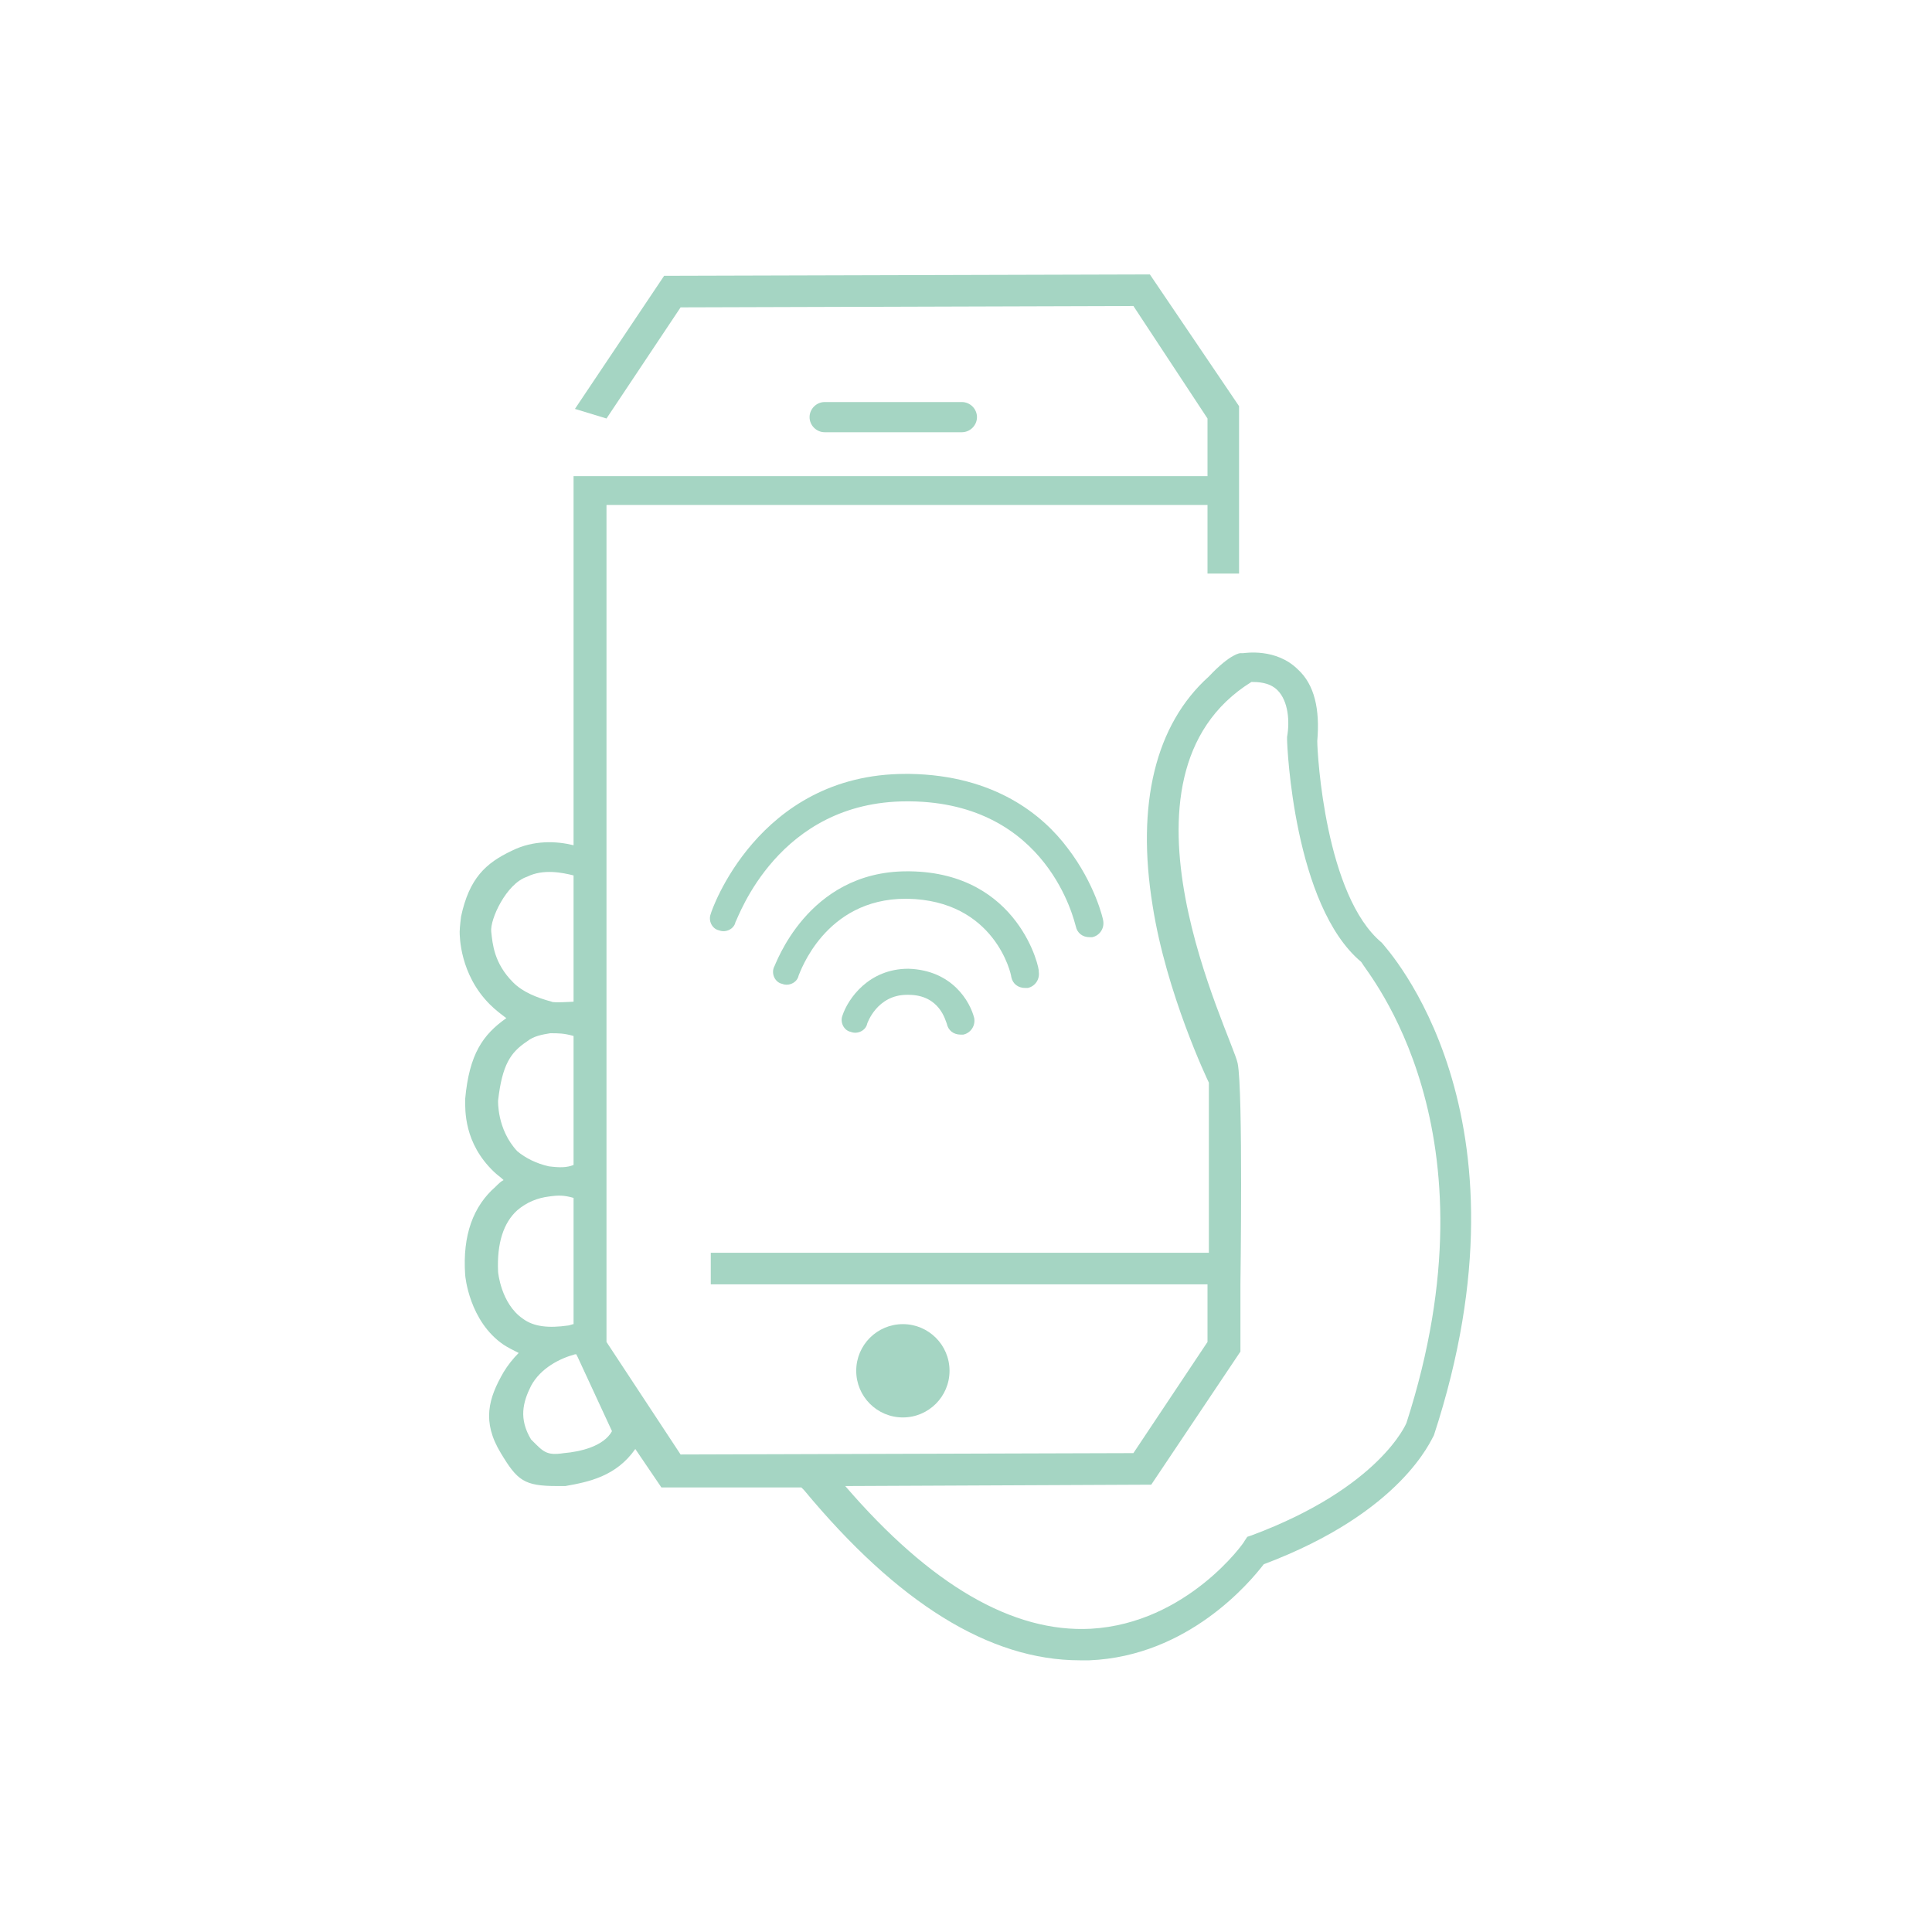 <?xml version="1.0" encoding="utf-8"?>
<!-- Generator: Adobe Illustrator 19.1.0, SVG Export Plug-In . SVG Version: 6.00 Build 0)  -->
<svg version="1.1" id="Layer_1" xmlns="http://www.w3.org/2000/svg" xmlns:xlink="http://www.w3.org/1999/xlink" x="0px" y="0px"
	 viewBox="0 0 140.8 140.8" style="enable-background:new 0 0 140.8 140.8;" xml:space="preserve">
<style type="text/css">
	.st0{fill:#A5D5C3;}
	.st1{fill:#D1DF66;}
	.st2{fill:#FFFFFF;}
	.st3{fill:none;stroke:#414042;stroke-width:9;stroke-linecap:round;stroke-linejoin:round;stroke-miterlimit:10;}
	.st4{fill:none;stroke:#FDFDFE;stroke-width:4.536;stroke-miterlimit:10;}
	.st5{fill:#FDFDFE;}
	.st6{fill:none;stroke:#FCFCFC;stroke-width:2.254;stroke-linecap:round;stroke-miterlimit:10;}
	.st7{fill:none;stroke:#FFFFFF;stroke-width:2.254;stroke-miterlimit:10;}
	.st8{fill:none;stroke:#FFFFFF;stroke-width:2.254;stroke-linecap:round;stroke-miterlimit:10;}
	.st9{fill:#FCFCFC;}
	.st10{fill:none;stroke:#FFFFFF;stroke-width:2.232;stroke-miterlimit:10;}
	.st11{fill:none;stroke:#FFFFFF;stroke-width:2.232;stroke-linecap:round;stroke-linejoin:round;stroke-miterlimit:10;}
	.st12{fill:none;stroke:#A5D5C3;stroke-width:2.232;stroke-miterlimit:10;}
</style>
<g>
	<path class="st0" d="M66.1,58.4c0.1,0,0.1,0,0.2,0c10.1,0.1,12,8.8,12.1,9.1c0.1,0.5,0.5,0.8,1,0.8c0.1,0,0.1,0,0.2,0
		c0.5-0.1,0.9-0.6,0.8-1.2c0-0.1-0.6-2.7-2.6-5.3c-1.8-2.4-5.3-5.3-11.5-5.4c-0.1,0-0.2,0-0.3,0c-10.8,0-14.2,10.1-14.2,10.2
		c-0.2,0.5,0.1,1.1,0.6,1.2c0.5,0.2,1.1-0.1,1.2-0.6C53.8,66.9,56.7,58.4,66.1,58.4z"/>
	<path class="st0" d="M66.3,63.5c-0.1,0-0.1,0-0.2,0c-7.3,0-9.6,6.9-9.7,7c-0.2,0.5,0.1,1.1,0.6,1.2c0.5,0.2,1.1-0.1,1.2-0.6
		c0.1-0.2,1.9-5.6,7.8-5.6c0,0,0.1,0,0.1,0c6.4,0.1,7.6,5.5,7.6,5.7c0.1,0.5,0.5,0.8,1,0.8c0.1,0,0.1,0,0.2,0
		c0.5-0.1,0.9-0.6,0.8-1.2C75.8,70.7,74.3,63.6,66.3,63.5z"/>
	<path class="st0" d="M66.2,70.6c-2.9,0-4.4,2.2-4.8,3.4c-0.2,0.5,0.1,1.1,0.6,1.2c0.5,0.2,1.1-0.1,1.2-0.6c0,0,0.7-2.1,2.9-2.1
		c0,0,0,0,0.1,0c2.3,0,2.7,1.9,2.8,2.1c0.1,0.5,0.5,0.8,1,0.8c0.1,0,0.1,0,0.2,0c0.5-0.1,0.9-0.6,0.8-1.2
		C70.7,73,69.4,70.7,66.2,70.6z"/>
	<circle class="st0" cx="65.8" cy="99.9" r="3.4"/>
	<path class="st0" d="M70.1,31.5c0.6,0,1.1-0.5,1.1-1.1s-0.5-1.1-1.1-1.1h-10c-0.6,0-1.1,0.5-1.1,1.1s0.5,1.1,1.1,1.1H70.1z"/>
	<path class="st0" d="M100.7,68.7L100.7,68.7C96.6,65.3,96,55,96,54c0.2-2.3-0.2-4.1-1.4-5.2c-1.6-1.6-3.9-1.2-4-1.2l-0.2,0l0,0
		c0,0-0.7,0-2.3,1.7c-3.9,3.5-5.3,9.3-4.1,16.7c1,6.4,4,12.7,4.1,12.9v12.4H51.8v2.3H88v4.2l-5.4,8.1l-33,0.1l-5.4-8.2v-1.8v-2.4
		v-2.3v-2V36.8H88v5h2.3v-7.3v-4.9L83.8,20l-35.4,0.1l-6.5,9.7v0l2.3,0.7v0l5.4-8.1l33-0.1l5.4,8.2v4.2H46.2h-2.1h-2.3v26.9
		c-1.2-0.3-2.9-0.4-4.5,0.4c-1.9,0.9-3.1,2-3.7,4.8c0,0-0.1,0.8-0.1,1.1c0,0.3,0,3.1,2.2,5.3c0.4,0.4,0.8,0.7,1.2,1
		c-1.7,1.2-2.7,2.6-3,5.9c0,0.8-0.1,3.2,2.1,5.3c0.2,0.2,0.5,0.4,0.7,0.6c-0.2,0.1-0.4,0.3-0.6,0.5c-1.6,1.4-2.4,3.5-2.2,6.4
		c0,0.1,0.3,3.4,2.8,5.1c0.3,0.2,0.7,0.4,1.1,0.6c-0.4,0.4-0.8,0.9-1.1,1.4c-1.1,1.9-1.6,3.6-0.2,5.9c1.2,2,1.7,2.4,4.1,2.4
		c0.2,0,0.4,0,0.6,0c1.7-0.3,3.7-0.7,5.1-2.7l1.9,2.8l10.2,0l0.2,0.2c6.8,8.2,13.5,12.4,20.1,12.4c0.2,0,0.5,0,0.7,0
		c7.2-0.3,11.7-5.7,12.7-7c10.1-3.8,12.2-9.1,12.4-9.4C112.2,81.1,101.1,69.2,100.7,68.7z M35.8,67.9c-0.1-0.9,1.1-3.5,2.6-4
		c1.2-0.6,2.6-0.3,3.4-0.1V73c0,0-1.5,0.1-1.6,0c-1.1-0.3-2.1-0.7-2.8-1.4C36,70.2,35.9,68.8,35.8,67.9z M36.3,80.2
		c0.3-2.6,0.9-3.5,2.1-4.3c0.5-0.4,1.1-0.5,1.7-0.6c0.6,0,1,0,1.7,0.2v9.4c-0.5,0.2-1,0.2-1.8,0.1c-0.9-0.2-1.7-0.6-2.3-1.1
		C36.2,82.3,36.3,80.2,36.3,80.2z M36.3,92.7c-0.1-2.1,0.4-3.6,1.4-4.5c0.7-0.6,1.5-0.9,2.3-1c0.7-0.1,1.1-0.1,1.8,0.1v9.2
		c-0.1,0-0.3,0.1-0.4,0.1c-1.4,0.2-2.5,0.1-3.3-0.5C36.5,95,36.3,92.7,36.3,92.7z M41.1,105.9c-1.3,0.2-1.5-0.1-2.4-1
		c-0.9-1.5-0.6-2.7,0-3.9c0.7-1.3,2.1-2,3.2-2.3c0,0,0.1,0,0.1,0l0.1,0.2l2.5,5.4C44,105.4,42.3,105.8,41.1,105.9z M102.5,103.7
		c0,0-1.9,4.7-11.3,8.2l-0.3,0.1l-0.2,0.3c0,0.1-4.2,6-11.2,6.4c-5.7,0.3-11.7-3.2-17.9-10.4l22.3-0.1l6.5-9.7v-4.9
		c0,0,0.2-14.1-0.2-16.1c-0.4-2-10.1-20.9,1-27.8c0.4,0,1.3,0,1.9,0.6c0.8,0.8,0.9,2.3,0.7,3.4l0,0.1l0,0.1c0,0.5,0.5,12.1,5.4,16.2
		C99.7,71,109.4,82.3,102.5,103.7z"/>
</g>
</svg>
